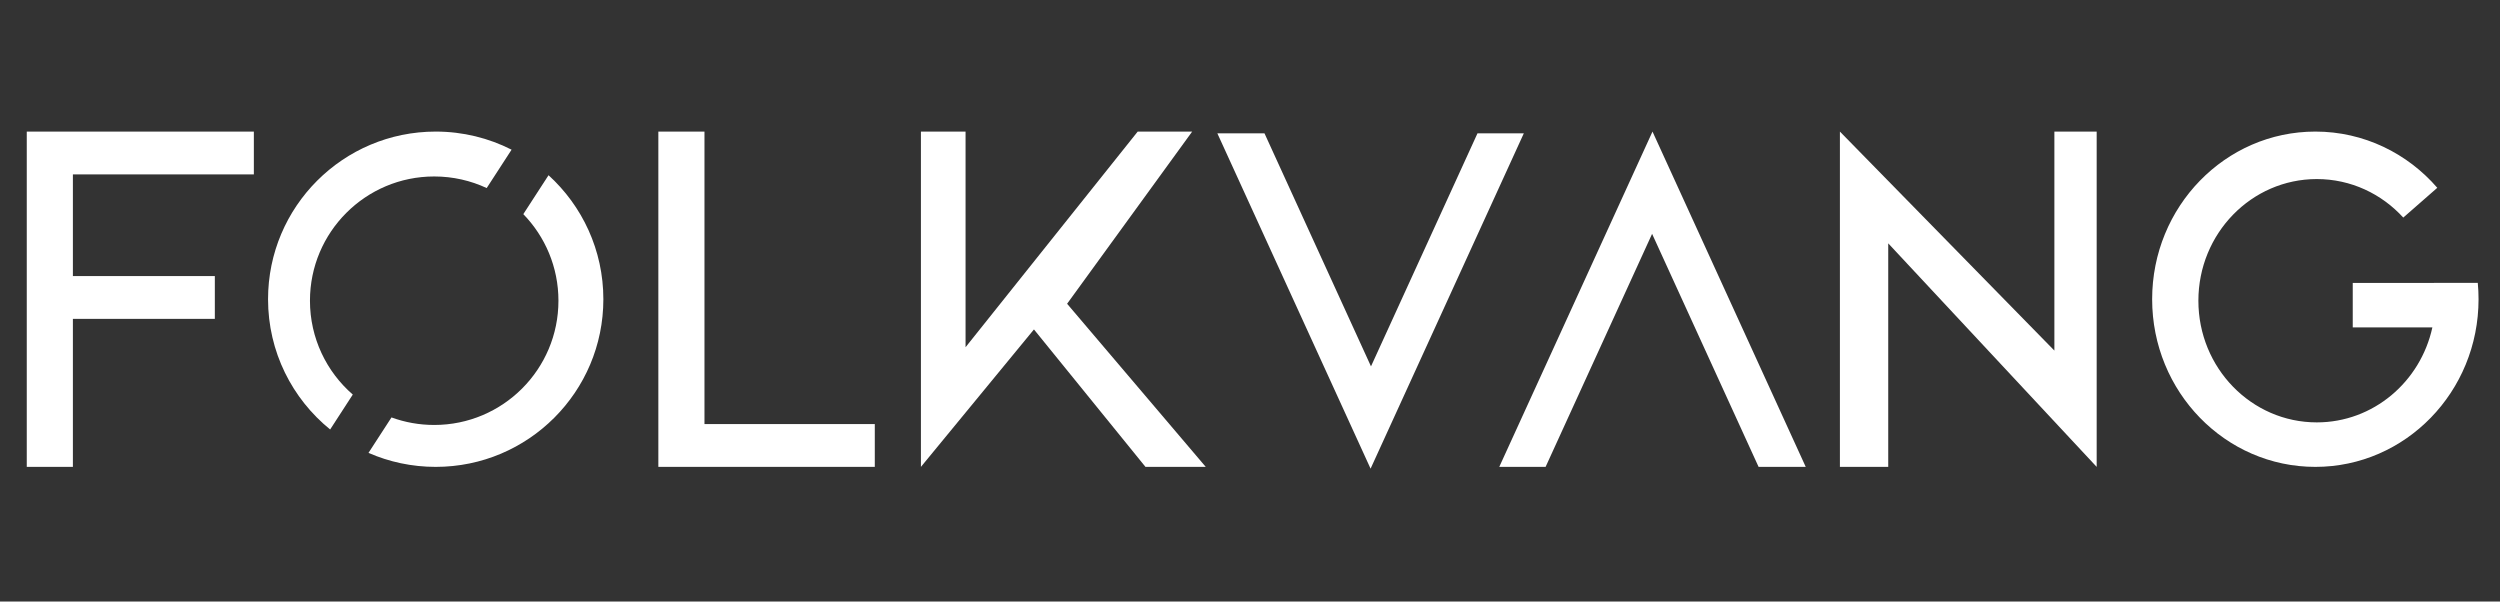 <svg width="133" height="32" viewBox="0 0 133 32" fill="none" xmlns="http://www.w3.org/2000/svg">
<rect x="0" y="0" width="133" height="32" fill="#333333" stroke="none"/>
<g clip-path="url(#clip0_449_1022)">
<path d="M1.424 7V24.838H3.878V16.963H11.429V14.686H3.878V9.277H13.505V7H1.424Z" fill="white"/>
<path d="M51.368 7V18.472L60.526 7H63.424L56.77 16.16L64.146 24.838H60.939L55.006 17.526L48.993 24.838V7H51.368Z" fill="white"/>
<path d="M93.557 24.838H96.065L87.913 7L79.761 24.838H82.226L87.89 12.444V12.437L87.891 12.441L87.893 12.437V12.444L93.557 24.838Z" fill="white"/>
<path d="M81.067 7.094L72.915 24.933L64.763 7.094H67.271L72.935 19.488V19.495L72.936 19.492L72.938 19.495V19.488L78.602 7.094H81.067Z" fill="white"/>
<path d="M37.478 7H35.024V24.838L46.539 24.838V22.561H37.478V7Z" fill="white"/>
<path d="M23.18 7C24.632 7 26.004 7.347 27.216 7.963L25.892 10.005C25.044 9.609 24.098 9.388 23.1 9.388C19.449 9.388 16.49 12.347 16.49 15.998C16.49 17.991 17.373 19.779 18.768 20.991L17.564 22.849C15.548 21.213 14.26 18.717 14.26 15.919C14.26 10.993 18.254 7 23.18 7Z" fill="white"/>
<path d="M20.827 22.207C21.536 22.466 22.301 22.608 23.1 22.608C26.75 22.608 29.709 19.648 29.709 15.998C29.709 14.207 28.997 12.582 27.84 11.392L29.182 9.322C30.974 10.954 32.099 13.305 32.099 15.919C32.099 20.845 28.105 24.838 23.179 24.838C21.908 24.838 20.699 24.572 19.604 24.093L20.827 22.207Z" fill="white"/>
<path d="M97.883 24.838H100.454V12.946L111.543 24.838V7H109.293V18.651L97.883 7V24.838Z" fill="white"/>
<path d="M123.254 9.526C125.069 9.526 126.704 10.314 127.854 11.575L129.664 9.991C128.074 8.156 125.757 7 123.177 7C118.382 7 114.494 10.993 114.494 15.919C114.494 20.845 118.382 24.838 123.177 24.838C127.972 24.838 131.859 20.845 131.859 15.919C131.859 15.626 131.845 15.336 131.818 15.05H129.487V15.051H125.166V17.419H129.402C128.772 20.31 126.259 22.471 123.254 22.471C119.774 22.471 116.954 19.573 116.954 15.998C116.954 12.424 119.774 9.526 123.254 9.526Z" fill="white"/>
</g>
<defs>
<clipPath id="clip0_449_1022">
<rect width="130.435" height="18" fill="white" transform="translate(1.424 7)"/>
</clipPath>
</defs>
</svg>
